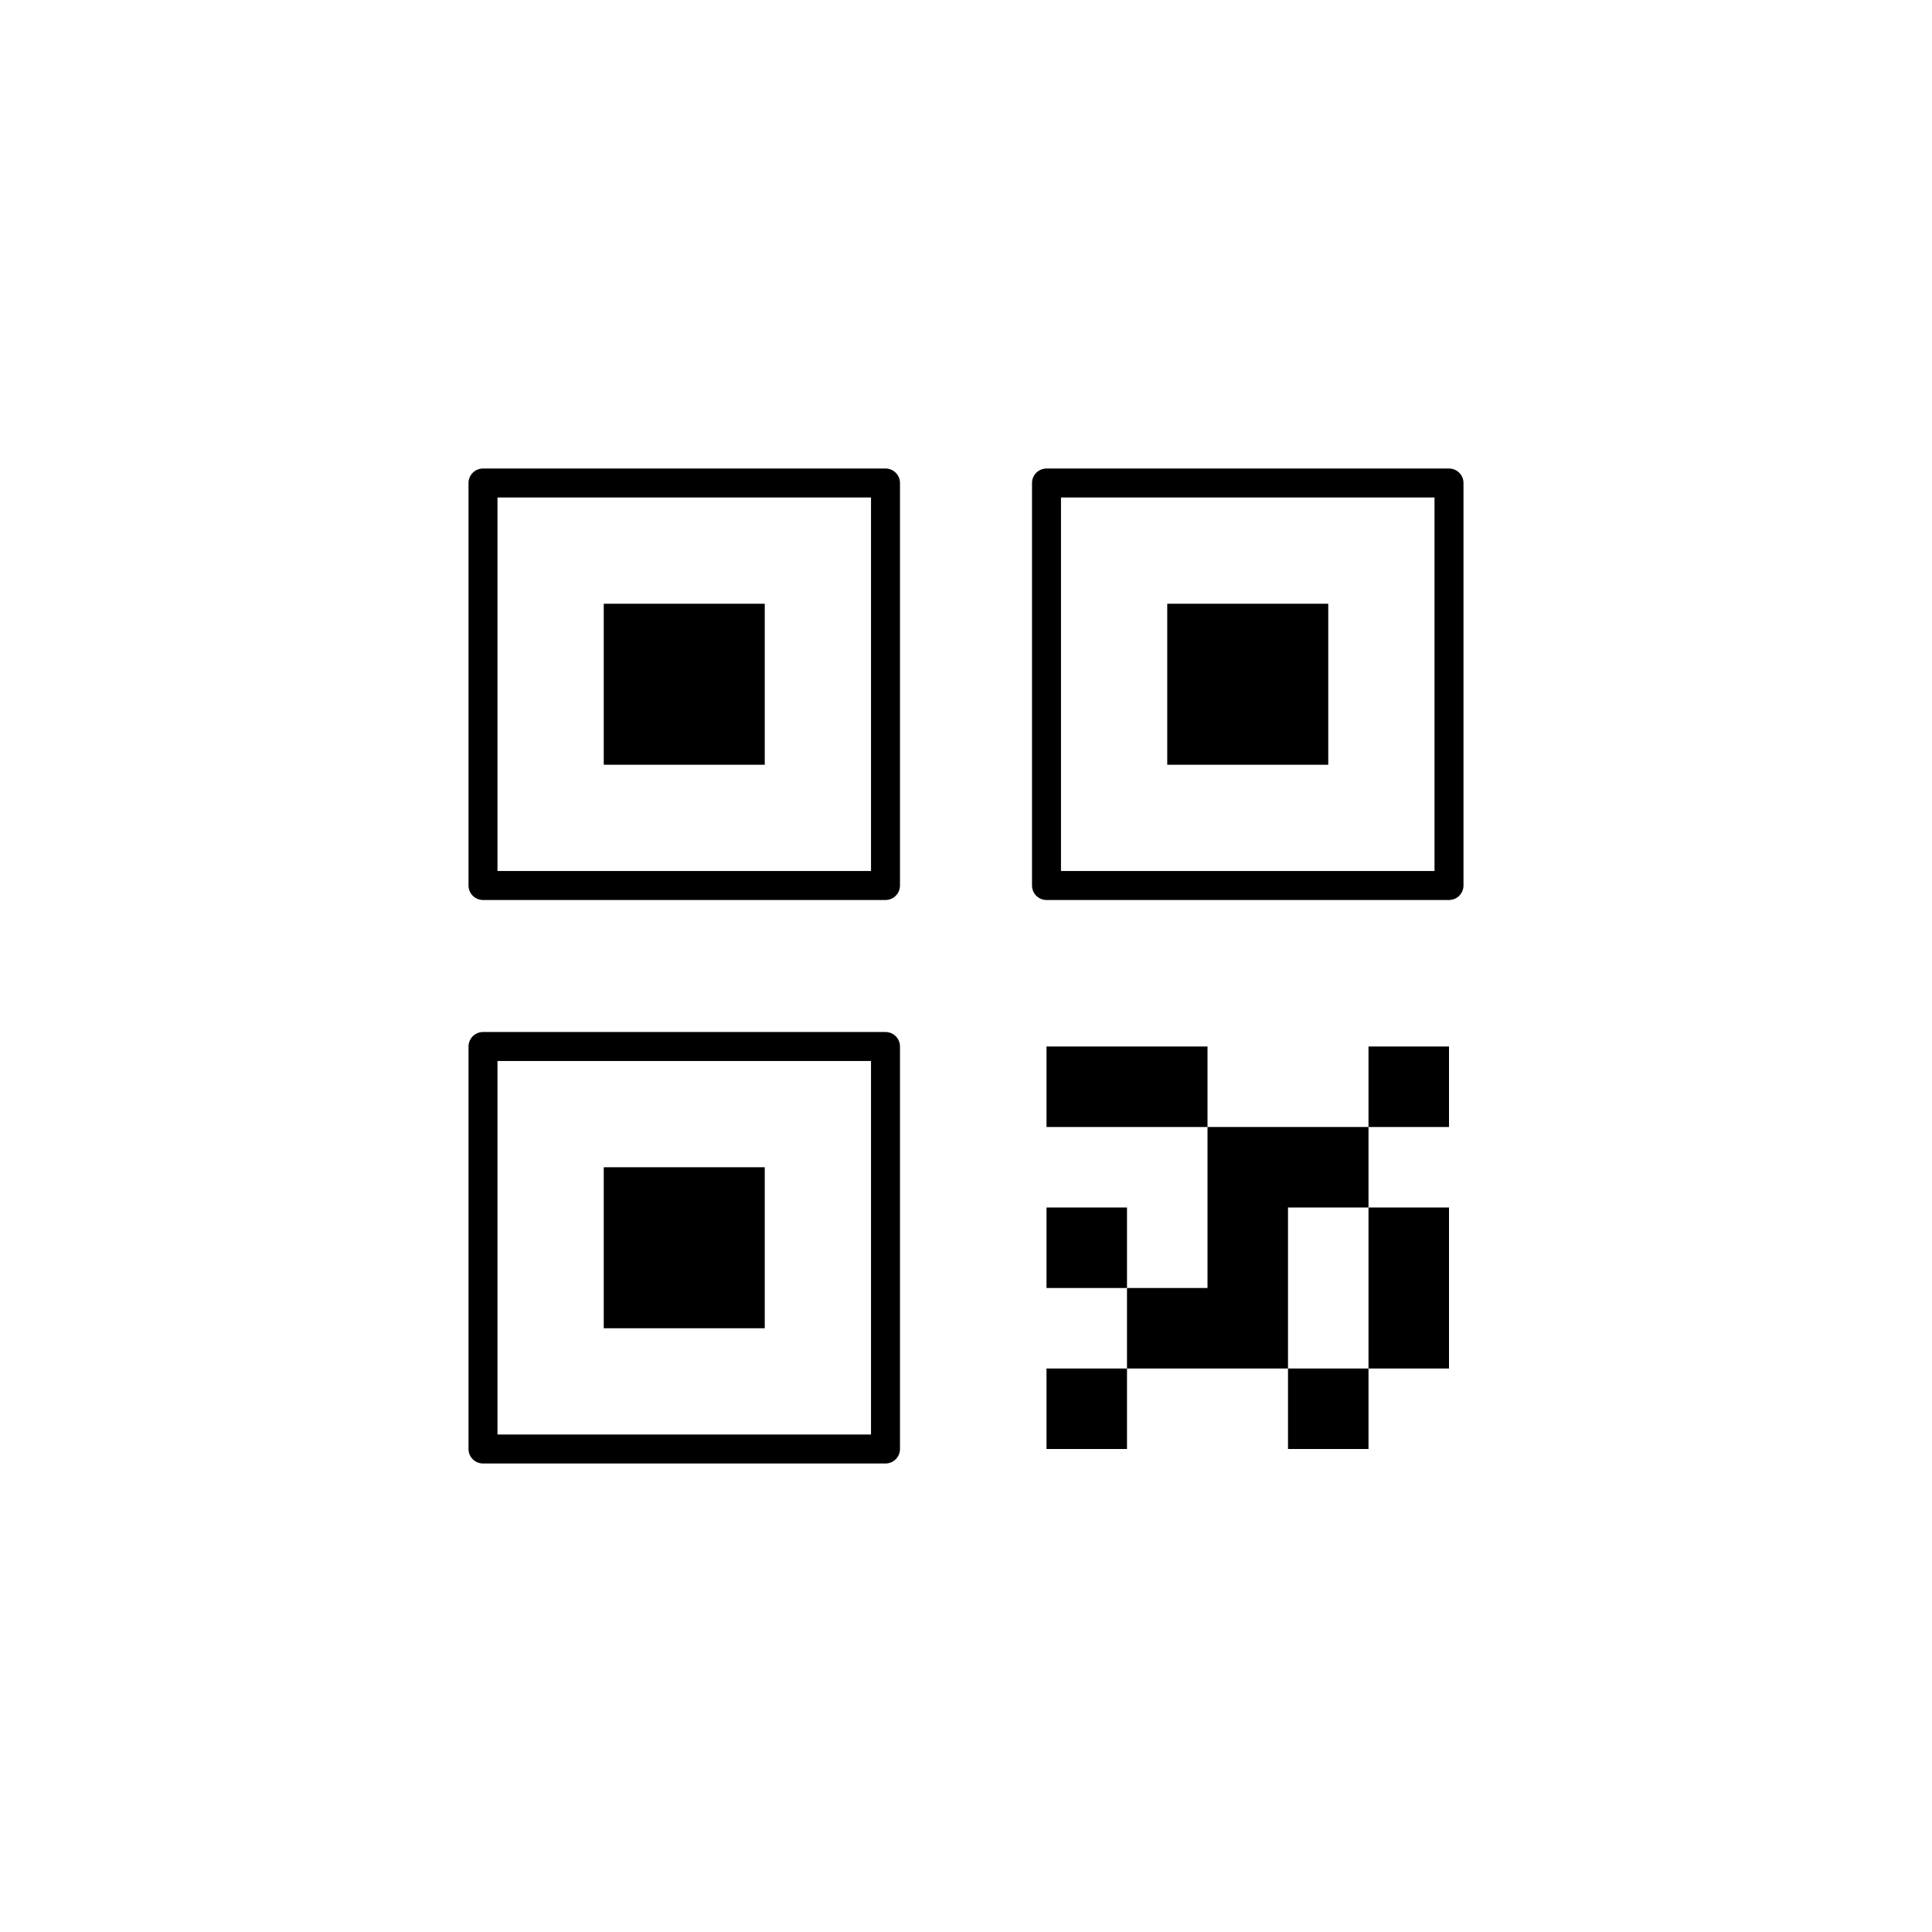 <?xml version="1.0" encoding="iso-8859-1"?>
<!-- Generator: Adobe Illustrator 24.1.2, SVG Export Plug-In . SVG Version: 6.00 Build 0)  -->
<svg version="1.1" xmlns="http://www.w3.org/2000/svg" xmlns:xlink="http://www.w3.org/1999/xlink" x="0px" y="0px"
	 viewBox="0 0 48 48" style="enable-background:new 0 0 48 48;" xml:space="preserve">
<g id="qr-code">
	<g id="qr-code_1_">
		
			<rect x="12" y="12" style="fill:none;stroke:#000000;stroke-width:0.72;stroke-linejoin:round;stroke-miterlimit:10;" width="10" height="10"/>
		<rect x="15" y="15" width="4" height="4"/>
		
			<rect x="12" y="26" style="fill:none;stroke:#000000;stroke-width:0.72;stroke-linejoin:round;stroke-miterlimit:10;" width="10" height="10"/>
		<rect x="15" y="29" width="4" height="4"/>
		<rect x="32" y="34" width="2" height="2"/>
		<rect x="34" y="26" width="2" height="2"/>
		<rect x="34" y="30" width="2" height="4"/>
		<rect x="26" y="26" width="4" height="2"/>
		<rect x="26" y="30" width="2" height="2"/>
		<rect x="26" y="34" width="2" height="2"/>
		<polygon points="34,28 30,28 30,32 28,32 28,34 32,34 32,30 34,30 		"/>
		
			<rect x="26" y="12" style="fill:none;stroke:#000000;stroke-width:0.72;stroke-linejoin:round;stroke-miterlimit:10;" width="10" height="10"/>
		<rect x="29" y="15" width="4" height="4"/>
	</g>
</g>
<g id="Layer_1">
</g>
</svg>
